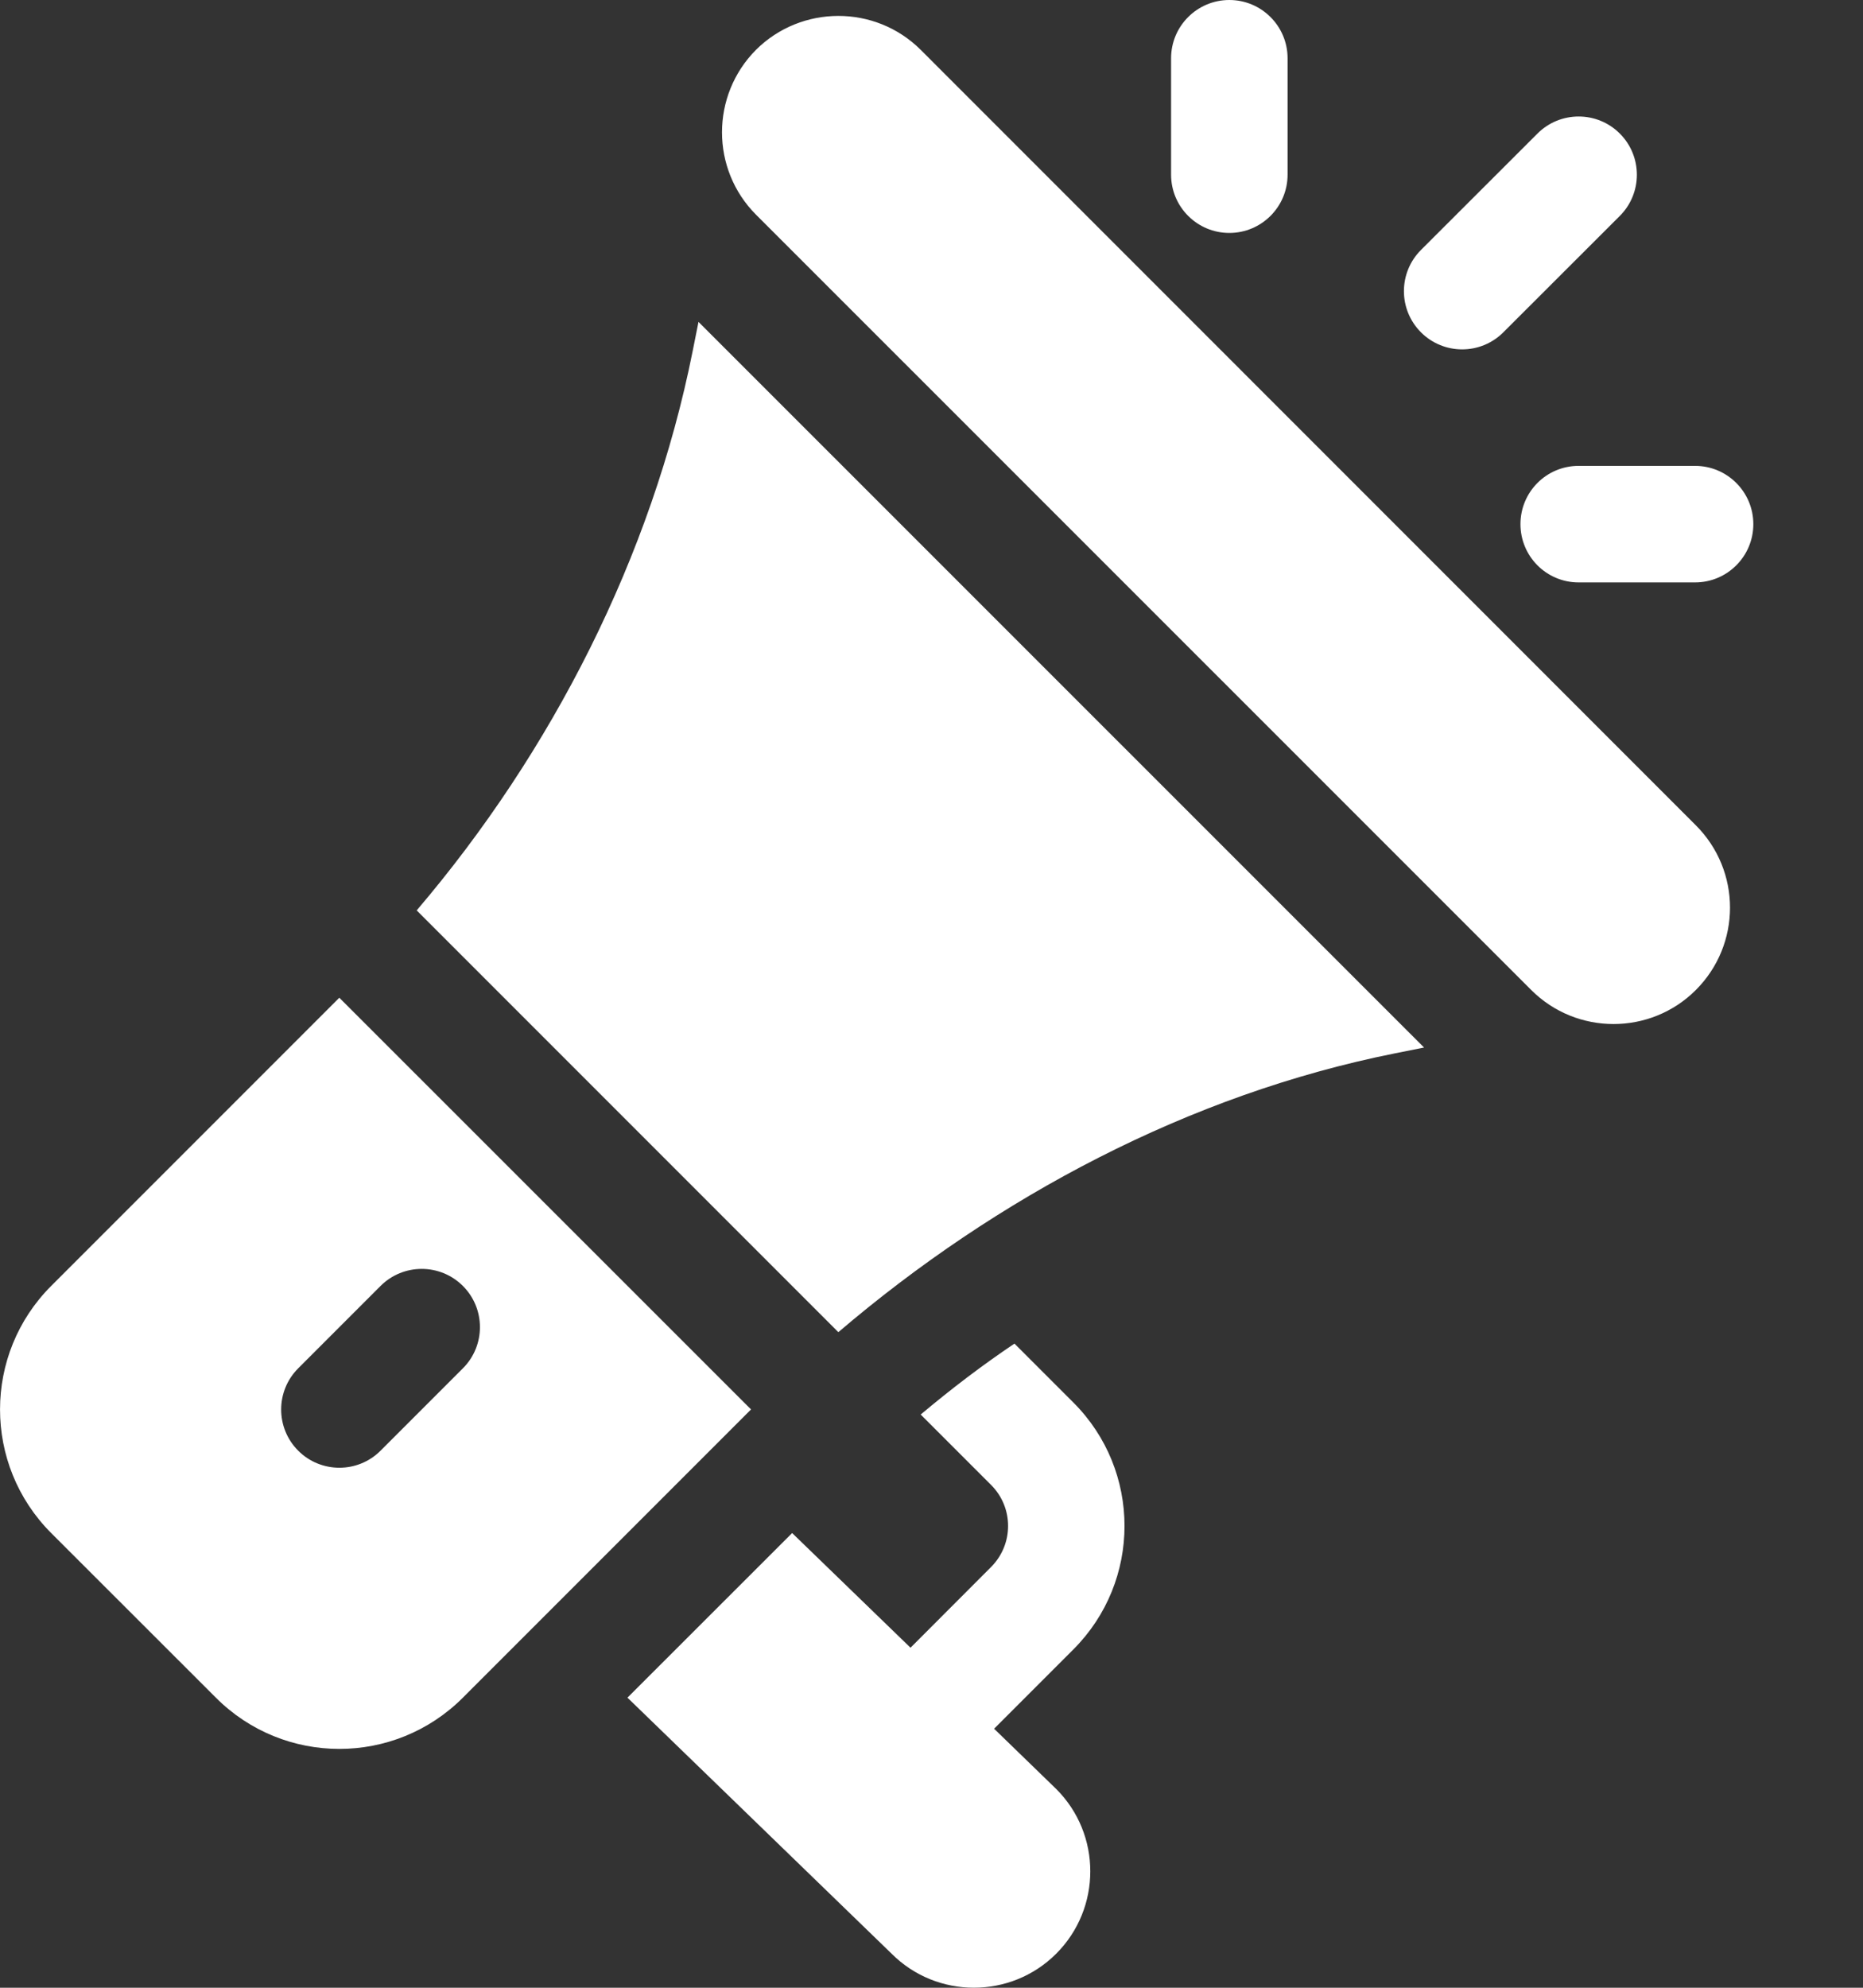 <svg width="15" height="16" viewBox="0 0 15 16" fill="none" xmlns="http://www.w3.org/2000/svg">
<rect x="0" y="0" width="15" height="16" fill="#333333" stroke="none"/>
<path fill-rule="evenodd" clip-rule="evenodd" d="M9.429 0.469C9.429 0.21 9.639 0 9.898 0C10.157 0 10.367 0.21 10.367 0.469V1.406C10.367 1.665 10.157 1.875 9.898 1.875C9.639 1.875 9.429 1.665 9.429 1.406V0.469ZM13.654 6.643L7.414 0.402C7.046 0.035 6.451 0.039 6.087 0.401C5.722 0.768 5.722 1.362 6.087 1.728L12.329 7.969C12.694 8.334 13.289 8.334 13.654 7.969C14.021 7.602 14.021 7.01 13.654 6.643ZM5.624 2.591L5.577 2.826C5.247 4.481 4.442 6.053 3.355 7.328L6.75 10.723C8.024 9.636 9.575 8.81 11.23 8.479L11.466 8.432L5.624 2.591ZM2.732 8.031L0.412 10.351C-0.136 10.899 -0.138 11.789 0.412 12.34L1.738 13.665C2.286 14.214 3.176 14.216 3.727 13.665L6.047 11.345L2.732 8.031ZM3.064 11.677C2.881 11.86 2.584 11.86 2.401 11.677C2.218 11.494 2.218 11.197 2.401 11.014L3.064 10.351C3.247 10.168 3.544 10.168 3.727 10.351C3.91 10.534 3.91 10.831 3.727 11.014L3.064 11.677ZM8.004 13.915L8.642 13.277C9.192 12.727 9.191 11.837 8.642 11.289L8.168 10.815C7.906 10.991 7.656 11.182 7.413 11.386L7.979 11.952C8.162 12.134 8.163 12.43 7.979 12.614L7.331 13.263L6.378 12.34L5.052 13.665L7.179 15.726C7.542 16.09 8.138 16.092 8.504 15.726C8.87 15.36 8.87 14.765 8.504 14.4L8.004 13.915ZM13.648 3.75H12.71C12.451 3.75 12.242 3.96 12.242 4.219C12.242 4.478 12.451 4.688 12.71 4.688H13.648C13.907 4.688 14.117 4.478 14.117 4.219C14.117 3.96 13.907 3.75 13.648 3.75ZM12.379 1.075C12.562 0.892 12.859 0.892 13.042 1.075C13.225 1.258 13.225 1.555 13.042 1.738L12.104 2.675C11.921 2.858 11.624 2.858 11.441 2.675C11.258 2.492 11.258 2.195 11.441 2.012L12.379 1.075Z" fill="white"/>
</svg>
